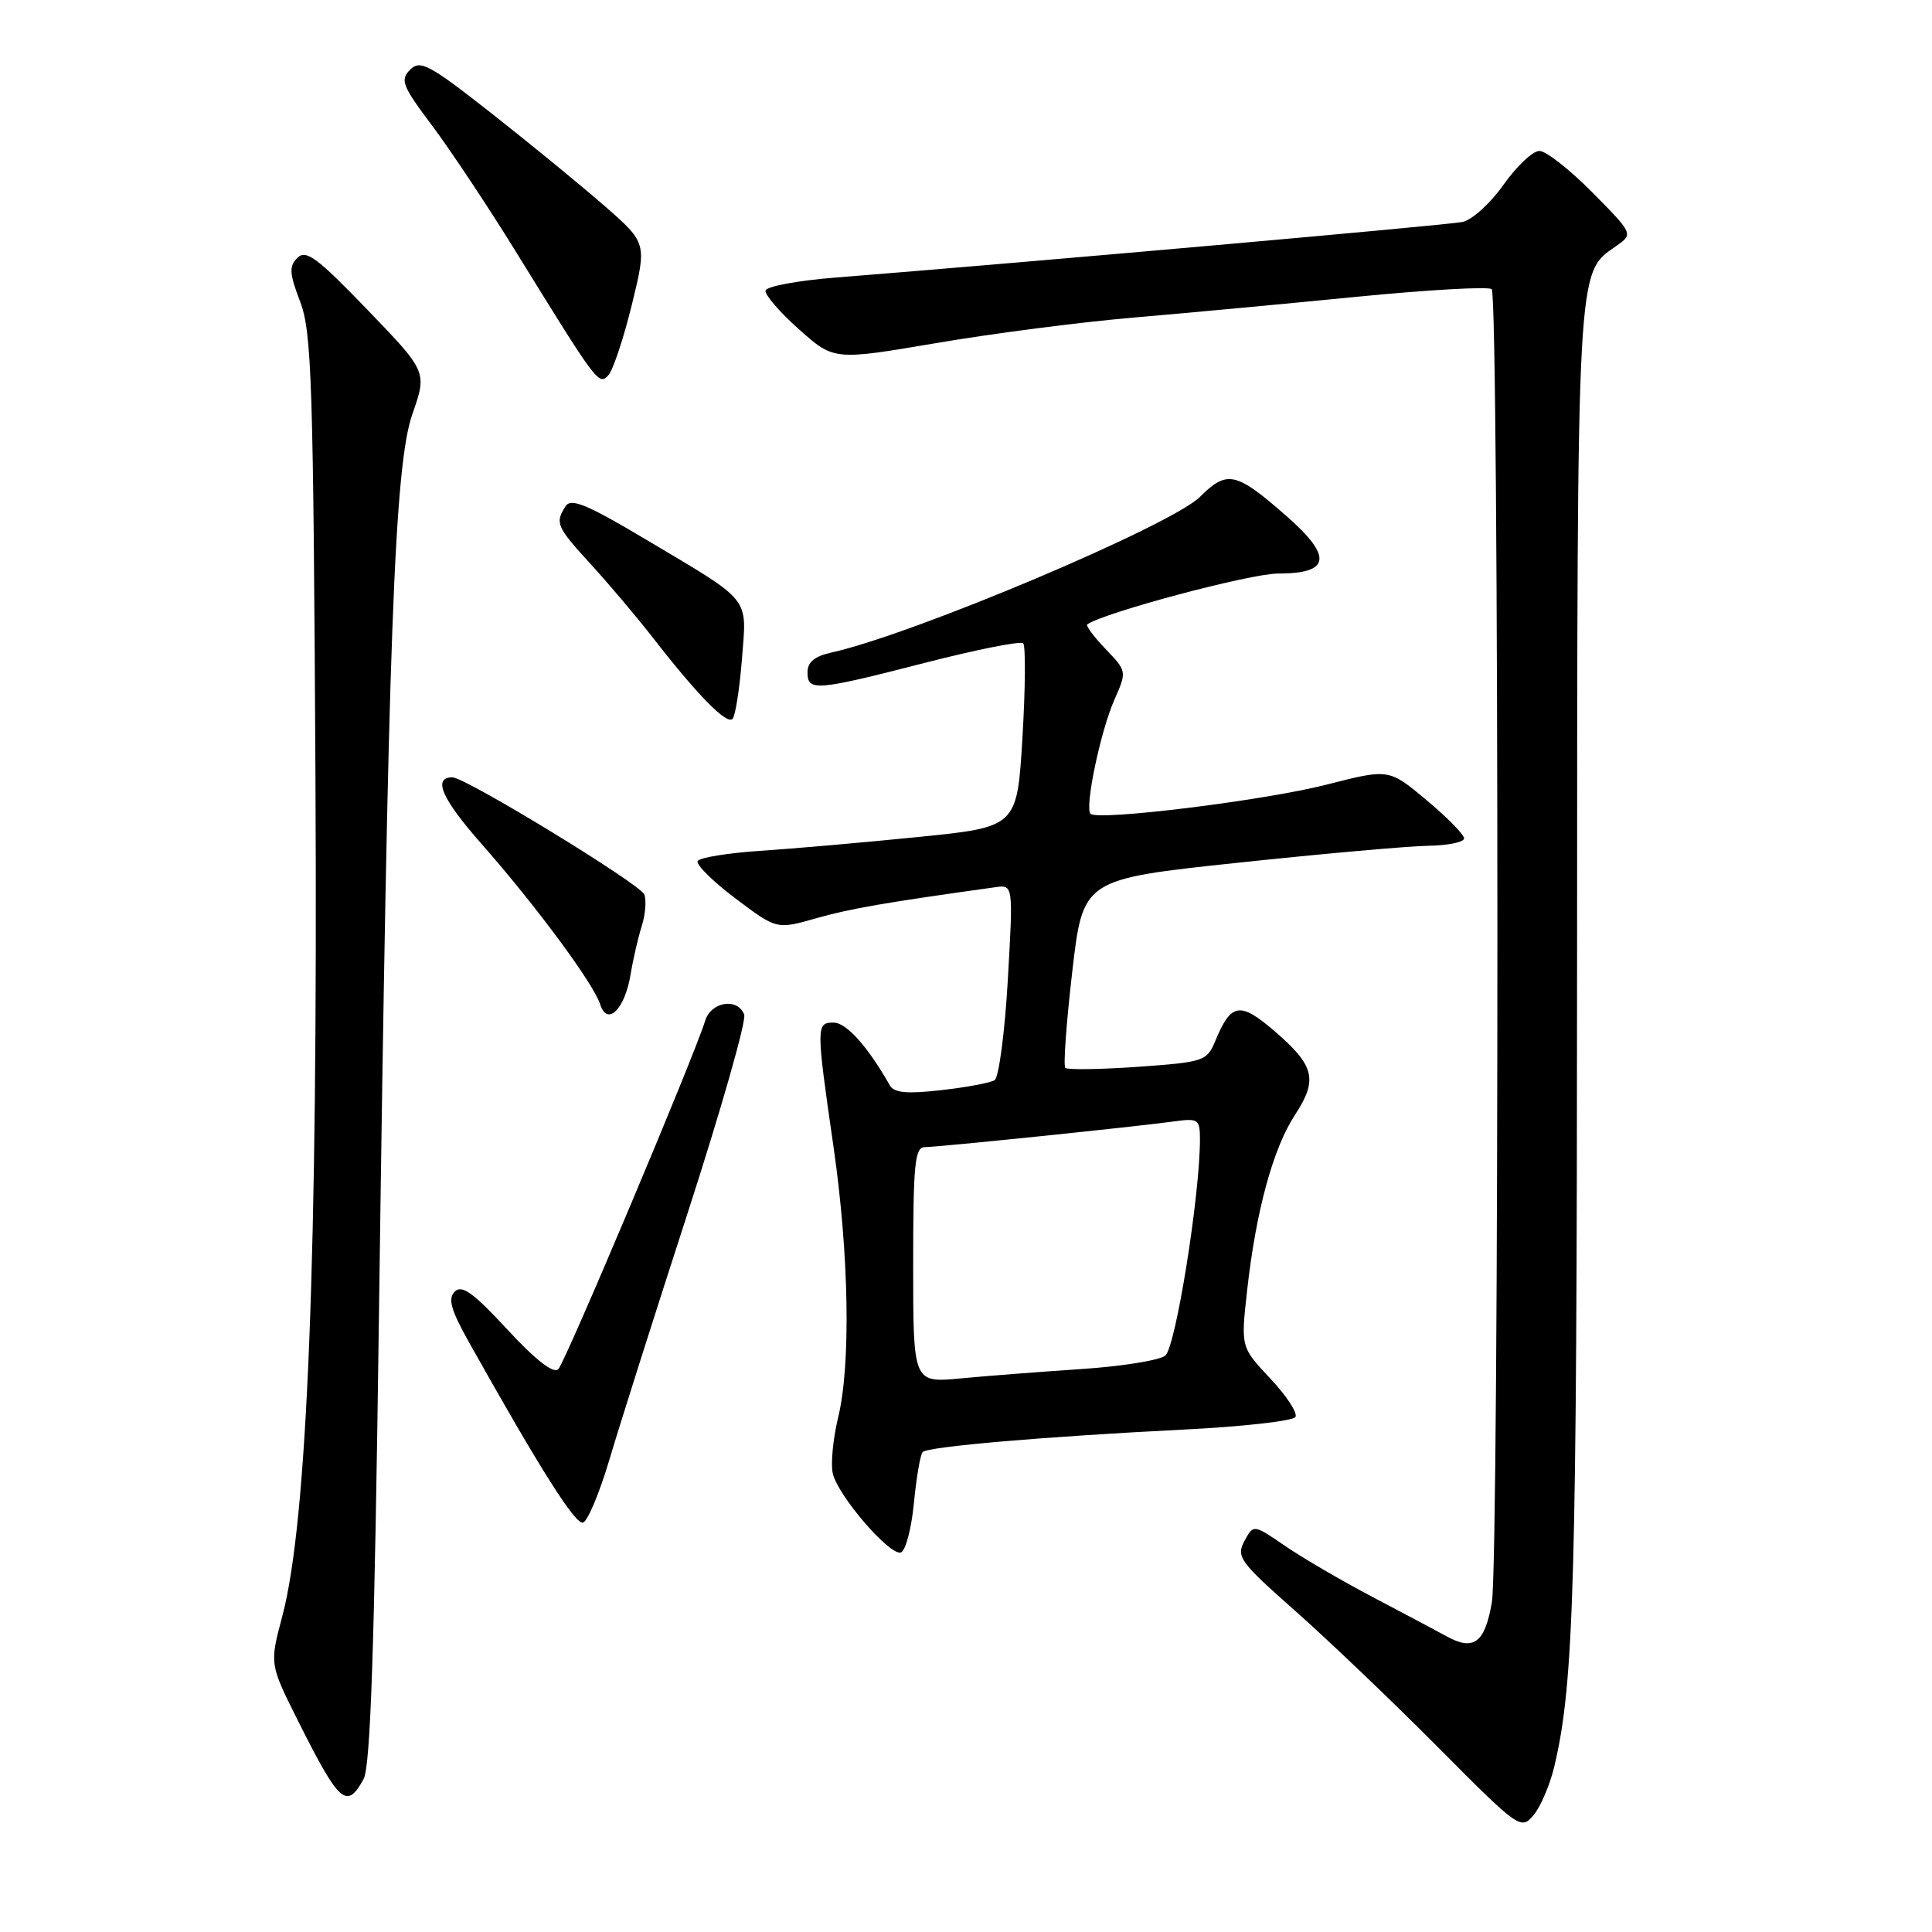 <?xml version="1.0" encoding="UTF-8" standalone="no"?>
<!DOCTYPE svg PUBLIC "-//W3C//DTD SVG 1.1//EN" "http://www.w3.org/Graphics/SVG/1.1/DTD/svg11.dtd" >
<svg xmlns="http://www.w3.org/2000/svg" xmlns:xlink="http://www.w3.org/1999/xlink" version="1.1" viewBox="0 0 256 256">
 <g >
 <path fill="currentColor"
d=" M 205.97 234.00 C 208.57 223.00 208.94 209.97 208.97 127.72 C 209.00 34.35 208.90 36.29 214.11 32.63 C 216.44 31.01 216.44 31.01 211.00 25.50 C 208.01 22.48 204.85 20.00 203.98 20.00 C 203.10 20.00 200.97 22.01 199.23 24.47 C 197.50 26.93 195.05 29.15 193.79 29.41 C 191.80 29.83 136.47 34.73 110.58 36.79 C 105.68 37.18 101.56 37.95 101.44 38.50 C 101.32 39.05 103.31 41.36 105.86 43.63 C 110.50 47.76 110.50 47.76 124.00 45.47 C 131.43 44.20 143.12 42.69 150.00 42.10 C 156.88 41.51 170.25 40.27 179.73 39.33 C 189.21 38.40 197.27 37.94 197.66 38.32 C 198.65 39.31 198.67 206.51 197.68 212.31 C 196.76 217.68 195.28 218.80 191.70 216.83 C 190.37 216.10 185.95 213.75 181.89 211.62 C 177.82 209.48 172.61 206.44 170.29 204.85 C 166.09 201.97 166.09 201.97 164.89 204.20 C 163.78 206.28 164.28 206.96 171.60 213.43 C 175.94 217.27 184.45 225.39 190.50 231.48 C 201.28 242.33 201.53 242.50 203.20 240.52 C 204.14 239.41 205.39 236.47 205.97 234.00 Z  M 48.17 235.75 C 49.10 234.08 49.62 218.37 50.21 174.50 C 51.42 84.48 52.26 61.69 54.64 54.88 C 56.60 49.26 56.60 49.26 48.68 41.04 C 42.04 34.14 40.54 33.03 39.41 34.16 C 38.28 35.29 38.34 36.23 39.78 40.00 C 41.31 44.03 41.52 50.66 41.80 103.19 C 42.13 166.51 40.74 201.65 37.40 214.18 C 35.72 220.50 35.72 220.50 39.48 228.00 C 44.97 238.96 45.93 239.82 48.17 235.75 Z  M 121.10 199.15 C 121.43 195.75 121.95 192.71 122.26 192.40 C 122.99 191.68 138.44 190.35 156.78 189.43 C 164.63 189.04 171.32 188.29 171.65 187.76 C 171.97 187.24 170.47 184.94 168.32 182.66 C 164.41 178.50 164.41 178.50 165.25 171.00 C 166.42 160.47 168.69 152.14 171.61 147.70 C 174.66 143.03 174.20 141.18 168.78 136.54 C 164.29 132.70 163.11 132.91 161.05 137.89 C 159.92 140.61 159.57 140.73 150.77 141.36 C 145.77 141.71 141.44 141.77 141.16 141.50 C 140.88 141.22 141.30 135.48 142.08 128.75 C 143.50 116.50 143.50 116.50 164.00 114.32 C 175.28 113.12 186.64 112.11 189.25 112.07 C 191.86 112.03 194.00 111.59 194.00 111.09 C 194.00 110.59 191.76 108.31 189.02 106.02 C 184.04 101.85 184.04 101.85 175.77 103.97 C 167.55 106.07 145.47 108.80 144.50 107.83 C 143.70 107.03 145.82 96.88 147.66 92.73 C 149.32 88.96 149.32 88.94 146.49 85.99 C 144.92 84.35 143.84 82.89 144.07 82.73 C 146.41 81.13 165.69 76.00 169.33 76.00 C 176.31 76.00 176.63 73.78 170.42 68.34 C 163.78 62.52 162.59 62.26 159.02 65.82 C 155.24 69.61 120.95 84.09 110.18 86.46 C 107.95 86.95 107.00 87.73 107.00 89.08 C 107.00 91.64 108.08 91.55 122.59 87.82 C 129.40 86.07 135.24 84.91 135.58 85.24 C 135.91 85.58 135.87 91.19 135.48 97.72 C 134.77 109.59 134.77 109.59 121.63 110.91 C 114.41 111.64 105.00 112.46 100.73 112.74 C 96.45 113.03 92.73 113.63 92.45 114.08 C 92.17 114.53 94.41 116.76 97.43 119.03 C 102.91 123.17 102.91 123.17 108.20 121.66 C 112.73 120.38 117.24 119.60 131.88 117.56 C 134.26 117.23 134.26 117.23 133.54 129.86 C 133.14 136.81 132.35 142.78 131.79 143.13 C 131.22 143.48 128.03 144.08 124.71 144.45 C 120.17 144.97 118.47 144.81 117.91 143.82 C 114.98 138.66 112.15 135.50 110.46 135.50 C 108.13 135.50 108.13 135.94 110.45 152.00 C 112.50 166.20 112.75 180.80 111.07 187.77 C 110.37 190.66 110.05 194.05 110.36 195.29 C 111.11 198.30 117.93 206.19 119.37 205.71 C 119.99 205.51 120.77 202.56 121.10 199.15 Z  M 80.74 193.44 C 82.03 189.07 86.71 174.33 91.13 160.69 C 95.55 147.04 98.92 135.23 98.61 134.44 C 97.74 132.16 94.22 132.72 93.44 135.25 C 91.96 140.05 74.91 180.49 73.98 181.42 C 73.34 182.06 71.01 180.25 67.23 176.17 C 62.73 171.30 61.20 170.20 60.26 171.14 C 59.32 172.08 59.74 173.57 62.18 177.92 C 71.61 194.74 76.26 202.08 77.26 201.75 C 77.88 201.54 79.44 197.80 80.74 193.44 Z  M 83.55 129.15 C 83.88 127.14 84.55 124.25 85.03 122.72 C 85.52 121.19 85.67 119.30 85.37 118.52 C 84.85 117.15 61.67 103.00 59.95 103.00 C 57.30 103.00 58.53 105.83 63.77 111.78 C 70.97 119.95 78.66 130.34 79.53 133.09 C 80.46 136.03 82.79 133.75 83.55 129.15 Z  M 98.31 87.35 C 98.96 78.95 99.73 79.91 85.66 71.53 C 77.74 66.81 75.65 65.95 74.93 67.09 C 73.52 69.31 73.74 69.80 78.31 74.79 C 80.68 77.38 84.37 81.75 86.51 84.50 C 92.43 92.12 96.32 96.08 97.07 95.25 C 97.44 94.84 98.00 91.28 98.31 87.35 Z  M 83.73 40.35 C 85.72 32.20 85.72 32.20 80.11 27.29 C 77.02 24.59 70.30 19.09 65.17 15.05 C 56.85 8.52 55.68 7.89 54.34 9.24 C 52.99 10.58 53.30 11.38 57.24 16.62 C 59.67 19.86 64.72 27.45 68.45 33.50 C 79.16 50.85 79.34 51.10 80.61 49.72 C 81.23 49.05 82.63 44.83 83.73 40.35 Z  M 121.00 167.62 C 121.00 154.21 121.22 152.00 122.54 152.00 C 124.26 152.00 150.65 149.28 155.75 148.57 C 158.76 148.16 159.00 148.34 159.00 150.97 C 159.00 158.43 155.77 178.57 154.40 179.63 C 153.59 180.26 148.56 181.06 143.22 181.41 C 137.87 181.77 130.69 182.32 127.25 182.65 C 121.00 183.23 121.00 183.23 121.00 167.62 Z "/>
</g>
</svg>